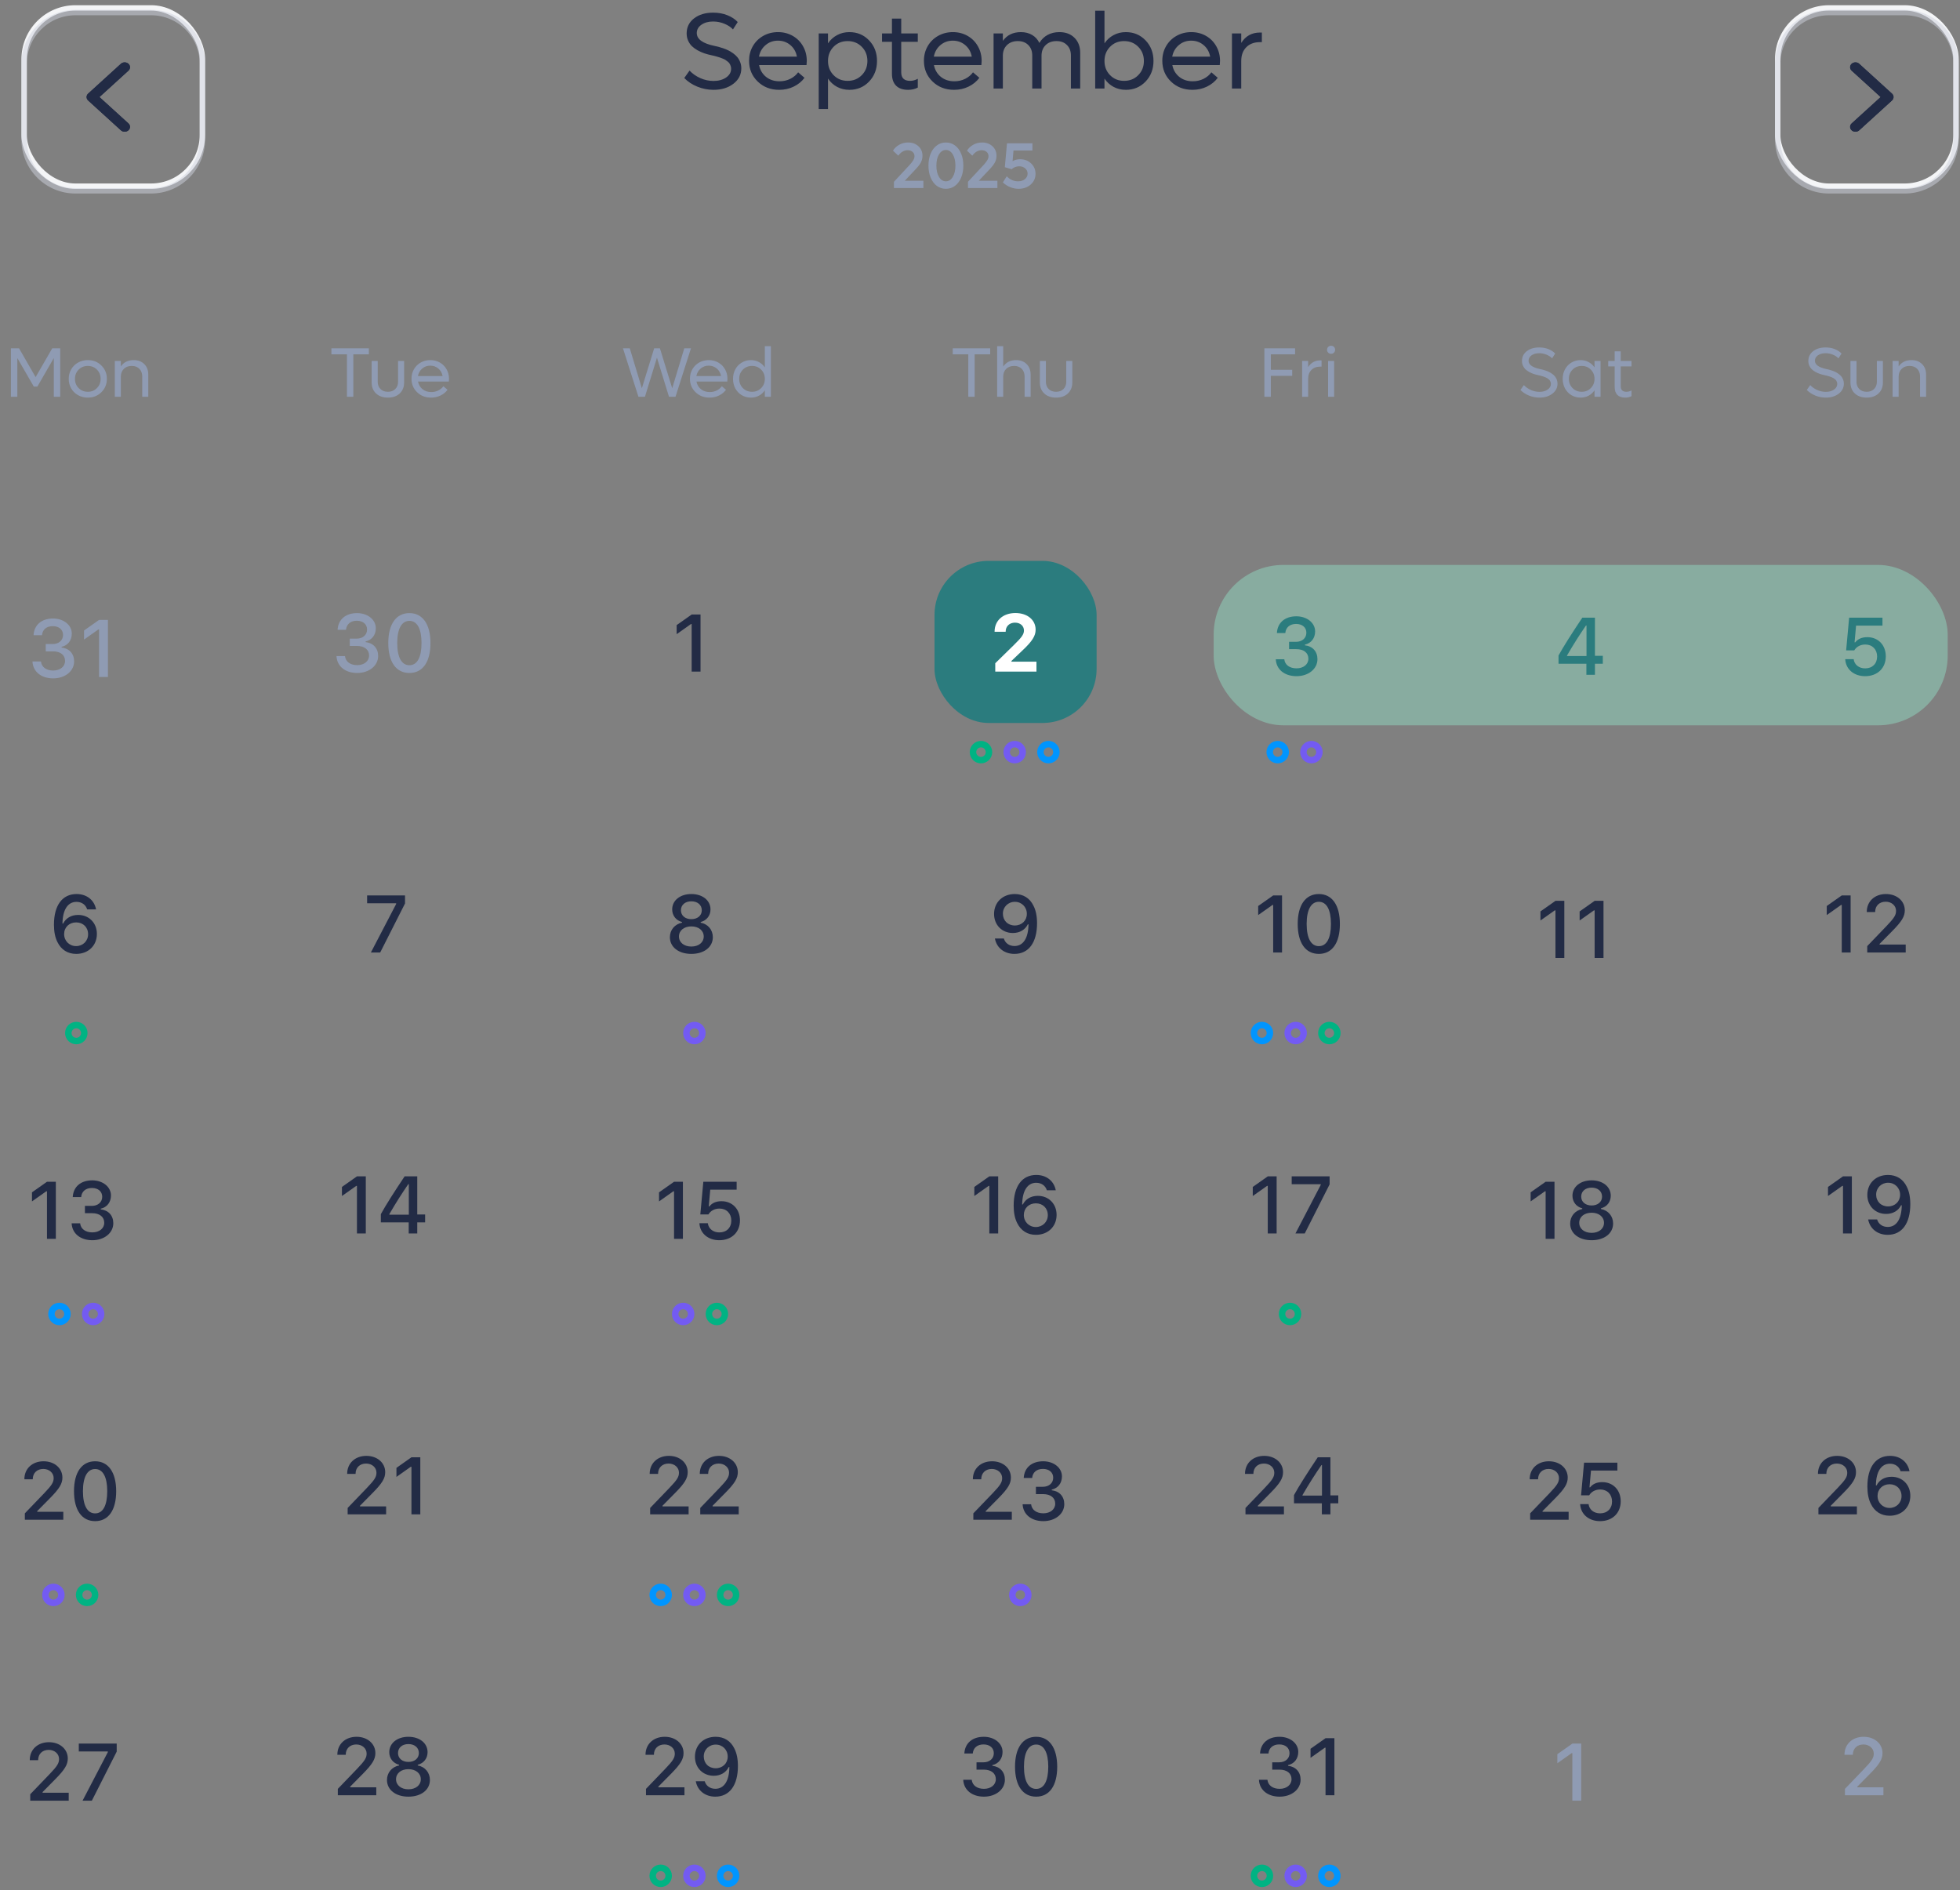 <svg width="281" height="271" viewBox="0 0 281 271" fill="none" xmlns="http://www.w3.org/2000/svg">
<rect x="0" y="0" width="281" height="271" fill="#808080" stroke="none"/>
<rect x="133.979" y="80.423" width="23.238" height="23.238" rx="7.746" fill="#2B7C7E"/>
<path d="M7.492 49.941H8.633V56.889H7.713V51.343L5.358 55.429H4.847L2.487 51.343V56.889H1.562V49.941H2.728L5.107 54.072L7.492 49.941ZM12.591 57.012C12.08 57.012 11.614 56.896 11.195 56.663C10.775 56.427 10.446 56.104 10.206 55.694C9.97 55.281 9.852 54.824 9.852 54.322C9.852 53.821 9.97 53.365 10.206 52.956C10.446 52.542 10.775 52.22 11.195 51.987C11.614 51.751 12.08 51.633 12.591 51.633C13.365 51.633 14.012 51.89 14.533 52.405C15.058 52.919 15.32 53.559 15.32 54.322C15.32 55.086 15.058 55.725 14.533 56.24C14.012 56.755 13.365 57.012 12.591 57.012ZM12.591 56.176C13.116 56.176 13.552 55.999 13.899 55.645C14.25 55.291 14.425 54.85 14.425 54.322C14.425 53.795 14.25 53.354 13.899 53C13.552 52.646 13.116 52.469 12.591 52.469C12.063 52.469 11.624 52.646 11.273 53C10.923 53.354 10.747 53.795 10.747 54.322C10.747 54.85 10.923 55.291 11.273 55.645C11.624 55.999 12.063 56.176 12.591 56.176ZM19.175 51.633C19.801 51.633 20.304 51.823 20.684 52.203C21.068 52.583 21.26 53.088 21.26 53.718V56.889H20.394V53.988C20.394 53.529 20.258 53.162 19.986 52.887C19.714 52.608 19.35 52.469 18.895 52.469C18.419 52.469 18.039 52.61 17.754 52.892C17.469 53.173 17.326 53.545 17.326 54.008V56.889H16.461V51.756H17.326V52.538C17.742 51.934 18.359 51.633 19.175 51.633Z" fill="#8F9BB3"/>
<path d="M6.559 93.394H7.592C8.664 93.394 9.328 93.922 9.328 94.767C9.328 95.573 8.625 96.145 7.626 96.145C6.633 96.145 5.952 95.641 5.873 94.846H4.653C4.727 96.31 5.907 97.269 7.626 97.269C9.334 97.269 10.627 96.225 10.627 94.835C10.627 93.74 9.946 92.974 8.829 92.844V92.747C9.731 92.543 10.293 91.817 10.293 90.852C10.293 89.621 9.124 88.685 7.603 88.685C5.964 88.685 4.897 89.598 4.812 91.079H6.02C6.088 90.274 6.673 89.78 7.564 89.78C8.454 89.78 9.039 90.279 9.039 91.04C9.039 91.811 8.432 92.344 7.552 92.344H6.559V93.394ZM14.201 97.07H15.472V88.884H14.207L12.051 90.404V91.703L14.105 90.251H14.201V97.07Z" fill="#8F9BB3"/>
<path d="M10.924 136.774C12.66 136.774 13.891 135.582 13.891 133.914C13.891 132.332 12.756 131.186 11.202 131.186C10.232 131.186 9.449 131.634 9.051 132.422H8.955C8.983 130.454 9.71 129.313 10.969 129.313C11.712 129.313 12.291 129.722 12.495 130.391H13.772C13.522 129.052 12.427 128.19 10.98 128.19C8.932 128.19 7.735 129.813 7.735 132.587C7.735 133.585 7.9 134.419 8.235 135.078C8.768 136.173 9.71 136.774 10.924 136.774ZM10.912 135.656C9.937 135.656 9.193 134.907 9.193 133.932C9.193 132.961 9.92 132.258 10.918 132.258C11.922 132.258 12.631 132.961 12.631 133.954C12.631 134.919 11.888 135.656 10.912 135.656Z" fill="#222B45"/>
<path d="M6.735 177.63H8.006V169.443H6.741L4.585 170.963V172.263L6.639 170.81H6.735V177.63ZM12.176 173.953H13.209C14.281 173.953 14.945 174.481 14.945 175.326C14.945 176.132 14.241 176.705 13.243 176.705C12.25 176.705 11.569 176.2 11.49 175.406H10.27C10.344 176.869 11.524 177.828 13.243 177.828C14.95 177.828 16.244 176.784 16.244 175.394C16.244 174.299 15.563 173.533 14.445 173.403V173.307C15.348 173.102 15.909 172.376 15.909 171.412C15.909 170.18 14.741 169.244 13.22 169.244C11.58 169.244 10.514 170.158 10.429 171.639H11.637C11.705 170.833 12.29 170.339 13.18 170.339C14.071 170.339 14.655 170.839 14.655 171.599C14.655 172.37 14.048 172.904 13.169 172.904H12.176V173.953Z" fill="#222B45"/>
<path d="M52.882 49.941V50.807H50.655V56.889H49.74V50.807H47.513V49.941H52.882ZM57.297 56.422C56.875 56.815 56.312 57.012 55.611 57.012C54.91 57.012 54.346 56.815 53.919 56.422C53.497 56.025 53.285 55.502 53.285 54.853V51.756H54.151V54.735C54.151 55.168 54.283 55.517 54.549 55.783C54.818 56.045 55.172 56.176 55.611 56.176C56.05 56.176 56.403 56.045 56.668 55.783C56.937 55.517 57.071 55.168 57.071 54.735V51.756H57.937V54.853C57.937 55.502 57.724 56.025 57.297 56.422ZM64.373 54.322C64.373 54.372 64.365 54.499 64.348 54.706H59.928C60.017 55.158 60.231 55.524 60.572 55.802C60.916 56.078 61.336 56.215 61.831 56.215C62.198 56.215 62.536 56.138 62.844 55.984C63.152 55.827 63.393 55.625 63.567 55.38L64.162 55.891C63.903 56.238 63.567 56.512 63.154 56.712C62.744 56.912 62.293 57.012 61.801 57.012C60.998 57.012 60.33 56.753 59.795 56.235C59.261 55.717 58.994 55.073 58.994 54.303C58.994 53.804 59.11 53.352 59.343 52.946C59.579 52.536 59.904 52.215 60.316 51.982C60.73 51.749 61.188 51.633 61.693 51.633C62.195 51.633 62.65 51.749 63.06 51.982C63.47 52.215 63.791 52.538 64.024 52.951C64.257 53.36 64.373 53.818 64.373 54.322ZM61.683 52.429C61.238 52.429 60.852 52.569 60.528 52.847C60.203 53.123 60 53.48 59.918 53.919H63.453C63.372 53.473 63.168 53.114 62.844 52.842C62.519 52.567 62.133 52.429 61.683 52.429Z" fill="#8F9BB3"/>
<path d="M50.146 92.619H51.179C52.251 92.619 52.915 93.147 52.915 93.992C52.915 94.798 52.212 95.371 51.213 95.371C50.22 95.371 49.539 94.866 49.46 94.072H48.24C48.314 95.535 49.494 96.494 51.213 96.494C52.921 96.494 54.214 95.45 54.214 94.06C54.214 92.965 53.533 92.2 52.416 92.069V91.972C53.318 91.768 53.88 91.042 53.88 90.078C53.88 88.847 52.711 87.91 51.19 87.91C49.551 87.91 48.484 88.824 48.399 90.305H49.607C49.675 89.499 50.26 89.005 51.151 89.005C52.041 89.005 52.626 89.505 52.626 90.265C52.626 91.036 52.019 91.57 51.139 91.57H50.146V92.619ZM58.696 96.494C60.602 96.494 61.714 94.923 61.714 92.205C61.714 89.493 60.585 87.91 58.696 87.91C56.796 87.91 55.667 89.488 55.667 92.194C55.667 94.917 56.784 96.494 58.696 96.494ZM58.696 95.382C57.584 95.382 56.949 94.265 56.949 92.194C56.949 90.146 57.596 89.022 58.696 89.022C59.797 89.022 60.432 90.14 60.432 92.194C60.432 94.27 59.808 95.382 58.696 95.382Z" fill="#8F9BB3"/>
<path d="M53.172 136.575H54.505L58.068 129.54V128.389H52.633V129.518H56.797V129.614L53.172 136.575Z" fill="#222B45"/>
<path d="M51.173 176.855H52.444V168.668H51.179L49.023 170.189V171.488L51.077 170.036H51.173V176.855ZM58.594 176.855H59.82V175.272H60.949V174.137H59.82V168.668H58.01C56.552 170.853 55.332 172.753 54.6 174.092V175.272H58.594V176.855ZM55.82 174.086C56.784 172.413 57.726 170.96 58.537 169.786H58.611V174.166H55.82V174.086Z" fill="#222B45"/>
<path d="M98.104 49.941H99.062L96.845 56.889H95.911L94.185 51.289L92.464 56.889H91.53L89.312 49.941H90.291L92.021 55.67L93.787 49.941H94.608L96.373 55.67L98.104 49.941ZM104.294 54.322C104.294 54.372 104.286 54.499 104.269 54.706H99.849C99.938 55.158 100.152 55.524 100.493 55.802C100.837 56.078 101.257 56.215 101.752 56.215C102.119 56.215 102.457 56.138 102.765 55.984C103.073 55.827 103.314 55.625 103.488 55.38L104.083 55.891C103.824 56.238 103.488 56.512 103.075 56.712C102.665 56.912 102.214 57.012 101.723 57.012C100.919 57.012 100.251 56.753 99.716 56.235C99.182 55.717 98.915 55.073 98.915 54.303C98.915 53.804 99.031 53.352 99.264 52.946C99.5 52.536 99.825 52.215 100.238 51.982C100.651 51.749 101.11 51.633 101.614 51.633C102.116 51.633 102.572 51.749 102.981 51.982C103.391 52.215 103.712 52.538 103.945 52.951C104.178 53.36 104.294 53.818 104.294 54.322ZM101.604 52.429C101.159 52.429 100.774 52.569 100.449 52.847C100.124 53.123 99.921 53.48 99.839 53.919H103.375C103.293 53.473 103.089 53.114 102.765 52.842C102.44 52.567 102.054 52.429 101.604 52.429ZM109.654 49.636H110.519V56.889H109.654V55.965C109.434 56.292 109.15 56.55 108.803 56.737C108.459 56.92 108.077 57.012 107.657 57.012C107.175 57.012 106.738 56.896 106.344 56.663C105.951 56.427 105.643 56.104 105.42 55.694C105.2 55.281 105.091 54.824 105.091 54.322C105.091 53.821 105.2 53.365 105.42 52.956C105.643 52.542 105.951 52.22 106.344 51.987C106.738 51.751 107.175 51.633 107.657 51.633C108.077 51.633 108.459 51.726 108.803 51.913C109.15 52.097 109.434 52.352 109.654 52.68V49.636ZM107.82 56.176C108.344 56.176 108.78 55.999 109.127 55.645C109.478 55.291 109.654 54.85 109.654 54.322C109.654 53.795 109.478 53.354 109.127 53C108.78 52.646 108.344 52.469 107.82 52.469C107.292 52.469 106.853 52.646 106.502 53C106.151 53.354 105.976 53.795 105.976 54.322C105.976 54.85 106.151 55.291 106.502 55.645C106.853 55.999 107.292 56.176 107.82 56.176Z" fill="#8F9BB3"/>
<path d="M99.161 96.296H100.432V88.109H99.167L97.011 89.629V90.929L99.065 89.476H99.161V96.296Z" fill="#222B45"/>
<path d="M99.116 136.774C100.937 136.774 102.197 135.798 102.197 134.38C102.197 133.324 101.504 132.496 100.455 132.298V132.201C101.317 131.98 101.862 131.282 101.862 130.397C101.862 129.103 100.721 128.19 99.116 128.19C97.51 128.19 96.37 129.103 96.37 130.397C96.37 131.276 96.926 131.986 97.777 132.201V132.298C96.727 132.513 96.041 133.341 96.041 134.385C96.041 135.798 97.295 136.774 99.116 136.774ZM99.116 135.719C98.066 135.719 97.34 135.129 97.34 134.278C97.34 133.421 98.066 132.831 99.116 132.831C100.165 132.831 100.892 133.421 100.892 134.278C100.892 135.129 100.165 135.719 99.116 135.719ZM99.116 131.793C98.225 131.793 97.624 131.276 97.624 130.522C97.624 129.756 98.219 129.234 99.116 129.234C100.012 129.234 100.614 129.756 100.614 130.522C100.614 131.276 100.007 131.793 99.116 131.793Z" fill="#222B45"/>
<path d="M96.635 177.63H97.906V169.443H96.641L94.485 170.963V172.263L96.539 170.81H96.635V177.63ZM103.126 177.828C104.89 177.828 106.087 176.677 106.087 174.98C106.087 173.369 104.992 172.234 103.438 172.234C102.661 172.234 102.082 172.495 101.707 172.977H101.611L101.827 170.578H105.611V169.443H100.834L100.403 174.129H101.566C101.883 173.602 102.451 173.289 103.154 173.289C104.153 173.289 104.845 173.987 104.845 175.014C104.845 176.035 104.158 176.711 103.137 176.711C102.241 176.711 101.577 176.183 101.48 175.389H100.272C100.346 176.824 101.498 177.828 103.126 177.828Z" fill="#222B45"/>
<path d="M141.962 49.941V50.807H139.735V56.889H138.82V50.807H136.593V49.941H141.962ZM145.674 51.633C146.301 51.633 146.804 51.823 147.184 52.203C147.567 52.583 147.759 53.088 147.759 53.718V56.889H146.894V53.988C146.894 53.529 146.758 53.162 146.486 52.887C146.214 52.608 145.85 52.469 145.394 52.469C144.919 52.469 144.539 52.61 144.253 52.892C143.968 53.173 143.826 53.545 143.826 54.008V56.889H142.96V49.636H143.826V52.567C144.242 51.944 144.858 51.633 145.674 51.633ZM153.094 56.422C152.671 56.815 152.109 57.012 151.408 57.012C150.706 57.012 150.142 56.815 149.716 56.422C149.293 56.025 149.082 55.502 149.082 54.853V51.756H149.947V54.735C149.947 55.168 150.08 55.517 150.346 55.783C150.614 56.045 150.968 56.176 151.408 56.176C151.847 56.176 152.199 56.045 152.465 55.783C152.734 55.517 152.868 55.168 152.868 54.735V51.756H153.733V54.853C153.733 55.502 153.52 56.025 153.094 56.422Z" fill="#8F9BB3"/>
<g clip-path="url(#clip0_193_4350)">
<path d="M129.715 25.919H132.384V26.958H128.163V26.064L130.46 23.595C130.666 23.362 130.824 23.151 130.936 22.964C131.051 22.773 131.109 22.583 131.109 22.392C131.109 22.138 131.017 21.932 130.832 21.775C130.647 21.617 130.411 21.539 130.124 21.539C129.613 21.539 129.166 21.799 128.785 22.319L128.023 21.602C128.243 21.245 128.546 20.961 128.93 20.749C129.315 20.537 129.734 20.431 130.188 20.431C130.793 20.431 131.287 20.61 131.672 20.967C132.059 21.324 132.253 21.778 132.253 22.328C132.253 22.68 132.178 22.996 132.03 23.277C131.882 23.555 131.681 23.831 131.427 24.103L129.715 25.919ZM136.905 26.654C136.527 26.932 136.095 27.072 135.611 27.072C135.127 27.072 134.694 26.932 134.313 26.654C133.935 26.372 133.64 25.979 133.428 25.474C133.216 24.968 133.11 24.394 133.11 23.749C133.11 23.105 133.216 22.53 133.428 22.024C133.64 21.519 133.935 21.127 134.313 20.849C134.694 20.57 135.127 20.431 135.611 20.431C136.095 20.431 136.527 20.57 136.905 20.849C137.286 21.127 137.583 21.519 137.794 22.024C138.006 22.53 138.112 23.105 138.112 23.749C138.112 24.394 138.006 24.968 137.794 25.474C137.583 25.979 137.286 26.372 136.905 26.654ZM134.626 25.374C134.884 25.792 135.212 26 135.611 26C136.011 26 136.337 25.792 136.592 25.374C136.849 24.953 136.977 24.412 136.977 23.749C136.977 23.087 136.849 22.546 136.592 22.129C136.337 21.711 136.011 21.503 135.611 21.503C135.212 21.503 134.884 21.711 134.626 22.129C134.372 22.546 134.245 23.087 134.245 23.749C134.245 24.412 134.372 24.953 134.626 25.374ZM140.327 25.919H142.996V26.958H138.775V26.064L141.071 23.595C141.277 23.362 141.436 23.151 141.548 22.964C141.663 22.773 141.72 22.583 141.72 22.392C141.72 22.138 141.628 21.932 141.444 21.775C141.259 21.617 141.023 21.539 140.736 21.539C140.224 21.539 139.778 21.799 139.397 22.319L138.634 21.602C138.855 21.245 139.158 20.961 139.542 20.749C139.926 20.537 140.345 20.431 140.799 20.431C141.404 20.431 141.899 20.61 142.283 20.967C142.671 21.324 142.864 21.778 142.864 22.328C142.864 22.68 142.79 22.996 142.642 23.277C142.494 23.555 142.292 23.831 142.038 24.103L140.327 25.919ZM146.259 22.832C146.882 22.832 147.404 23.032 147.825 23.431C148.249 23.831 148.46 24.327 148.46 24.92C148.46 25.537 148.23 26.05 147.771 26.459C147.314 26.867 146.733 27.072 146.028 27.072C145.628 27.072 145.233 26.994 144.843 26.84C144.456 26.686 144.1 26.459 143.776 26.159L144.335 25.274C144.544 25.501 144.79 25.68 145.075 25.81C145.362 25.937 145.657 26 145.96 26C146.362 26 146.69 25.894 146.944 25.683C147.199 25.468 147.326 25.204 147.326 24.893C147.326 24.593 147.211 24.344 146.981 24.144C146.754 23.944 146.466 23.844 146.118 23.844C145.913 23.844 145.714 23.882 145.524 23.958C145.333 24.034 145.17 24.135 145.034 24.262L144.058 23.976L144.371 20.545H148.016V21.584H145.301L145.17 23.109C145.475 22.925 145.839 22.832 146.259 22.832Z" fill="#8F9BB3"/>
<path d="M102.3 12.88C101.503 12.88 100.729 12.729 99.978 12.426C99.226 12.119 98.601 11.705 98.102 11.186L98.858 10.119C99.272 10.563 99.786 10.924 100.401 11.201C101.017 11.473 101.65 11.609 102.3 11.609C103.011 11.609 103.609 11.445 104.093 11.118C104.577 10.785 104.819 10.364 104.819 9.854C104.819 9.713 104.796 9.58 104.751 9.454C104.706 9.322 104.653 9.209 104.592 9.113C104.532 9.012 104.441 8.916 104.32 8.826C104.199 8.73 104.093 8.652 104.002 8.591C103.916 8.531 103.788 8.468 103.616 8.402C103.445 8.331 103.314 8.281 103.223 8.251C103.137 8.215 102.996 8.173 102.799 8.122C102.608 8.067 102.482 8.031 102.421 8.016C102.361 8.001 102.237 7.973 102.05 7.933C101.667 7.852 101.309 7.757 100.976 7.646C100.649 7.53 100.323 7.383 100 7.207C99.683 7.025 99.41 6.826 99.183 6.609C98.962 6.387 98.783 6.12 98.646 5.807C98.51 5.495 98.442 5.157 98.442 4.794C98.442 3.906 98.795 3.188 99.501 2.638C100.212 2.088 101.128 1.813 102.247 1.813C102.983 1.813 103.657 1.934 104.267 2.176C104.882 2.419 105.381 2.746 105.765 3.16L105.084 4.219C104.791 3.896 104.385 3.626 103.866 3.409C103.352 3.193 102.807 3.084 102.232 3.084C101.556 3.084 100.996 3.241 100.553 3.553C100.114 3.861 99.895 4.257 99.895 4.741C99.895 5.618 100.747 6.234 102.451 6.587C102.638 6.622 102.817 6.662 102.988 6.708C103.165 6.753 103.387 6.821 103.654 6.912C103.926 7.003 104.174 7.103 104.395 7.214C104.622 7.32 104.854 7.459 105.091 7.63C105.333 7.802 105.538 7.989 105.704 8.19C105.871 8.387 106.007 8.624 106.113 8.901C106.224 9.179 106.279 9.476 106.279 9.794C106.279 10.697 105.898 11.438 105.137 12.018C104.38 12.593 103.435 12.88 102.3 12.88ZM115.667 8.742C115.667 8.818 115.654 9.015 115.629 9.332H108.828C108.964 10.028 109.295 10.591 109.819 11.019C110.349 11.443 110.994 11.655 111.756 11.655C112.321 11.655 112.84 11.536 113.314 11.299C113.788 11.057 114.159 10.747 114.426 10.369L115.341 11.156C114.943 11.69 114.426 12.111 113.791 12.419C113.16 12.726 112.467 12.88 111.71 12.88C110.475 12.88 109.446 12.482 108.624 11.685C107.802 10.888 107.391 9.897 107.391 8.712C107.391 7.946 107.57 7.25 107.928 6.624C108.291 5.994 108.79 5.5 109.426 5.142C110.061 4.784 110.767 4.605 111.544 4.605C112.316 4.605 113.017 4.784 113.647 5.142C114.277 5.5 114.772 5.997 115.13 6.632C115.488 7.262 115.667 7.966 115.667 8.742ZM111.529 5.83C110.843 5.83 110.25 6.044 109.751 6.473C109.252 6.897 108.939 7.446 108.813 8.122H114.252C114.126 7.436 113.813 6.884 113.314 6.466C112.815 6.042 112.22 5.83 111.529 5.83ZM121.771 4.605C122.901 4.605 123.844 5.001 124.6 5.792C125.357 6.584 125.735 7.567 125.735 8.742C125.735 9.918 125.357 10.901 124.6 11.693C123.844 12.484 122.901 12.88 121.771 12.88C121.126 12.88 120.538 12.739 120.009 12.457C119.479 12.169 119.045 11.773 118.708 11.269V15.634H117.376V4.794H118.708V6.216C119.045 5.712 119.479 5.318 120.009 5.036C120.538 4.748 121.126 4.605 121.771 4.605ZM121.522 11.594C122.334 11.594 123.009 11.322 123.549 10.777C124.089 10.233 124.358 9.554 124.358 8.742C124.358 7.931 124.089 7.252 123.549 6.708C123.009 6.163 122.334 5.891 121.522 5.891C120.715 5.891 120.044 6.163 119.509 6.708C118.975 7.252 118.708 7.931 118.708 8.742C118.708 9.554 118.975 10.233 119.509 10.777C120.044 11.322 120.715 11.594 121.522 11.594ZM131.582 5.997H129.207V10.369C129.207 11.186 129.631 11.594 130.478 11.594C130.846 11.594 131.214 11.496 131.582 11.299V12.555C131.184 12.772 130.723 12.88 130.198 12.88C129.437 12.88 128.859 12.681 128.466 12.283C128.073 11.884 127.876 11.317 127.876 10.581V5.997H126.454V4.794H127.876V2.668H129.207V4.794H131.582V5.997ZM140.736 8.742C140.736 8.818 140.723 9.015 140.698 9.332H133.897C134.033 10.028 134.364 10.591 134.888 11.019C135.418 11.443 136.063 11.655 136.825 11.655C137.39 11.655 137.909 11.536 138.383 11.299C138.857 11.057 139.228 10.747 139.495 10.369L140.41 11.156C140.012 11.69 139.495 12.111 138.86 12.419C138.229 12.726 137.536 12.88 136.779 12.88C135.544 12.88 134.515 12.482 133.693 11.685C132.871 10.888 132.46 9.897 132.46 8.712C132.46 7.946 132.639 7.25 132.997 6.624C133.36 5.994 133.859 5.5 134.495 5.142C135.13 4.784 135.836 4.605 136.613 4.605C137.384 4.605 138.085 4.784 138.716 5.142C139.346 5.5 139.84 5.997 140.198 6.632C140.557 7.262 140.736 7.966 140.736 8.742ZM136.598 5.83C135.912 5.83 135.319 6.044 134.82 6.473C134.321 6.897 134.008 7.446 133.882 8.122H139.321C139.195 7.436 138.882 6.884 138.383 6.466C137.884 6.042 137.289 5.83 136.598 5.83ZM151.878 4.605C152.786 4.605 153.51 4.877 154.049 5.422C154.594 5.961 154.866 6.685 154.866 7.593V12.691H153.535V7.963C153.535 7.333 153.346 6.831 152.967 6.458C152.594 6.08 152.095 5.891 151.47 5.891C150.824 5.891 150.305 6.082 149.911 6.466C149.518 6.849 149.321 7.358 149.321 7.994V12.691H147.99V7.963C147.99 7.333 147.801 6.831 147.423 6.458C147.049 6.08 146.55 5.891 145.925 5.891C145.279 5.891 144.76 6.082 144.367 6.466C143.973 6.849 143.777 7.358 143.777 7.994V12.691H142.445V4.794H143.777V5.86C144.377 5.023 145.239 4.605 146.364 4.605C146.979 4.605 147.516 4.741 147.975 5.013C148.434 5.285 148.779 5.666 149.011 6.155C149.309 5.656 149.702 5.273 150.191 5.006C150.685 4.738 151.248 4.605 151.878 4.605ZM161.409 4.605C162.539 4.605 163.482 5.001 164.239 5.792C164.995 6.584 165.373 7.567 165.373 8.742C165.373 9.918 164.995 10.901 164.239 11.693C163.482 12.484 162.539 12.88 161.409 12.88C160.764 12.88 160.176 12.739 159.647 12.457C159.117 12.169 158.684 11.773 158.346 11.269V12.691H157.014V1.533H158.346V6.216C158.684 5.712 159.117 5.318 159.647 5.036C160.176 4.748 160.764 4.605 161.409 4.605ZM161.16 11.594C161.972 11.594 162.648 11.322 163.187 10.777C163.727 10.233 163.997 9.554 163.997 8.742C163.997 7.931 163.727 7.252 163.187 6.708C162.648 6.163 161.972 5.891 161.16 5.891C160.353 5.891 159.682 6.163 159.148 6.708C158.613 7.252 158.346 7.931 158.346 8.742C158.346 9.554 158.613 10.233 159.148 10.777C159.682 11.322 160.353 11.594 161.16 11.594ZM174.912 8.742C174.912 8.818 174.9 9.015 174.874 9.332H168.074C168.21 10.028 168.54 10.591 169.065 11.019C169.594 11.443 170.24 11.655 171.001 11.655C171.566 11.655 172.086 11.536 172.56 11.299C173.034 11.057 173.404 10.747 173.672 10.369L174.587 11.156C174.189 11.69 173.672 12.111 173.036 12.419C172.406 12.726 171.712 12.88 170.956 12.88C169.72 12.88 168.692 12.482 167.87 11.685C167.048 10.888 166.637 9.897 166.637 8.712C166.637 7.946 166.816 7.25 167.174 6.624C167.537 5.994 168.036 5.5 168.671 5.142C169.307 4.784 170.013 4.605 170.79 4.605C171.561 4.605 172.262 4.784 172.892 5.142C173.523 5.5 174.017 5.997 174.375 6.632C174.733 7.262 174.912 7.966 174.912 8.742ZM170.774 5.83C170.089 5.83 169.496 6.044 168.997 6.473C168.497 6.897 168.185 7.446 168.059 8.122H173.498C173.372 7.436 173.059 6.884 172.56 6.466C172.06 6.042 171.465 5.83 170.774 5.83ZM180.646 4.665H180.911V6.042H180.646C179.814 6.042 179.156 6.287 178.672 6.776C178.193 7.26 177.953 7.915 177.953 8.742V12.691H176.622V4.794H177.953V6.155C178.573 5.162 179.471 4.665 180.646 4.665Z" fill="#222B45"/>
</g>
<path d="M142.591 90.56V90.588H144.18V90.554C144.18 89.8 144.724 89.278 145.519 89.278C146.268 89.278 146.801 89.743 146.801 90.401C146.801 90.934 146.512 91.36 145.36 92.483L142.688 95.099V96.296H148.594V94.872H145.008V94.769L146.574 93.277C147.992 91.944 148.475 91.178 148.475 90.287C148.475 88.88 147.283 87.899 145.575 87.899C143.805 87.899 142.591 88.977 142.591 90.56Z" fill="white"/>
<path d="M145.434 136.774C147.482 136.774 148.679 135.146 148.679 132.371C148.679 131.378 148.509 130.539 148.174 129.881C147.646 128.78 146.693 128.19 145.485 128.19C143.749 128.19 142.517 129.376 142.517 131.049C142.517 132.627 143.652 133.778 145.212 133.778C146.183 133.778 146.965 133.324 147.357 132.536H147.38C147.38 132.536 147.402 132.536 147.408 132.536C147.414 132.536 147.453 132.536 147.453 132.536C147.431 134.51 146.699 135.645 145.445 135.645C144.696 135.645 144.117 135.236 143.919 134.567H142.637C142.886 135.906 143.981 136.774 145.434 136.774ZM145.49 132.7C144.486 132.7 143.783 131.997 143.783 131.004C143.783 130.045 144.526 129.308 145.502 129.308C146.472 129.308 147.215 130.051 147.215 131.032C147.215 131.997 146.489 132.7 145.49 132.7Z" fill="#222B45"/>
<path d="M141.836 176.855H143.107V168.668H141.842L139.686 170.189V171.488L141.74 170.036H141.836V176.855ZM148.514 177.054C150.25 177.054 151.481 175.862 151.481 174.194C151.481 172.611 150.347 171.465 148.792 171.465C147.822 171.465 147.039 171.913 146.642 172.702H146.545C146.574 170.733 147.3 169.593 148.559 169.593C149.303 169.593 149.881 170.002 150.086 170.671H151.362C151.113 169.332 150.018 168.47 148.571 168.47C146.523 168.47 145.326 170.092 145.326 172.867C145.326 173.865 145.49 174.699 145.825 175.357C146.358 176.452 147.3 177.054 148.514 177.054ZM148.503 175.936C147.527 175.936 146.784 175.187 146.784 174.211C146.784 173.241 147.51 172.538 148.508 172.538C149.513 172.538 150.222 173.241 150.222 174.234C150.222 175.198 149.479 175.936 148.503 175.936Z" fill="#222B45"/>
<path d="M185.672 50.807H182.196V53.024H185.259V53.89H182.196V56.889H181.272V49.941H185.672V50.807ZM189.296 51.672H189.468V52.567H189.296C188.755 52.567 188.328 52.726 188.013 53.044C187.702 53.359 187.546 53.785 187.546 54.322V56.889H186.68V51.756H187.546V52.641C187.949 51.995 188.532 51.672 189.296 51.672ZM190.84 50.728C190.673 50.728 190.534 50.674 190.422 50.566C190.311 50.454 190.255 50.317 190.255 50.153C190.255 49.986 190.311 49.848 190.422 49.74C190.534 49.632 190.673 49.578 190.84 49.578C191.004 49.578 191.14 49.632 191.248 49.74C191.356 49.848 191.411 49.986 191.411 50.153C191.411 50.317 191.355 50.454 191.243 50.566C191.135 50.674 191.001 50.728 190.84 50.728ZM190.407 56.889V51.756H191.273V56.889H190.407Z" fill="#8F9BB3"/>
<path d="M182.532 136.575H183.803V128.389H182.538L180.382 129.909V131.208L182.436 129.756H182.532V136.575ZM189.079 136.774C190.985 136.774 192.097 135.202 192.097 132.485C192.097 129.773 190.968 128.19 189.079 128.19C187.179 128.19 186.049 129.767 186.049 132.473C186.049 135.197 187.167 136.774 189.079 136.774ZM189.079 135.662C187.967 135.662 187.332 134.544 187.332 132.473C187.332 130.425 187.978 129.302 189.079 129.302C190.18 129.302 190.815 130.42 190.815 132.473C190.815 134.55 190.191 135.662 189.079 135.662Z" fill="#222B45"/>
<path d="M181.756 176.855H183.027V168.668H181.761L179.606 170.189V171.488L181.659 170.036H181.756V176.855ZM185.727 176.855H187.06L190.623 169.82V168.668H185.188V169.797H189.353V169.894L185.727 176.855Z" fill="#222B45"/>
<path d="M220.71 57.012C220.192 57.012 219.689 56.914 219.2 56.717C218.712 56.517 218.305 56.248 217.981 55.911L218.473 55.217C218.741 55.506 219.076 55.74 219.476 55.92C219.876 56.097 220.287 56.186 220.71 56.186C221.172 56.186 221.56 56.079 221.875 55.866C222.19 55.65 222.347 55.376 222.347 55.045C222.347 54.953 222.332 54.867 222.303 54.785C222.273 54.699 222.239 54.626 222.2 54.563C222.16 54.498 222.101 54.435 222.023 54.377C221.944 54.314 221.875 54.263 221.816 54.224C221.76 54.185 221.677 54.144 221.565 54.101C221.454 54.055 221.369 54.023 221.31 54.003C221.254 53.98 221.162 53.952 221.034 53.919C220.91 53.883 220.828 53.86 220.788 53.85C220.749 53.84 220.669 53.822 220.548 53.796C220.298 53.744 220.066 53.681 219.849 53.609C219.636 53.534 219.425 53.439 219.215 53.324C219.009 53.206 218.832 53.077 218.684 52.936C218.54 52.792 218.423 52.618 218.335 52.415C218.246 52.211 218.202 51.992 218.202 51.756C218.202 51.179 218.432 50.712 218.891 50.354C219.353 49.997 219.948 49.819 220.675 49.819C221.154 49.819 221.592 49.897 221.988 50.054C222.388 50.212 222.713 50.425 222.962 50.694L222.519 51.382C222.329 51.172 222.065 50.997 221.728 50.856C221.393 50.715 221.039 50.645 220.666 50.645C220.226 50.645 219.862 50.746 219.574 50.949C219.289 51.149 219.146 51.407 219.146 51.721C219.146 52.292 219.7 52.692 220.808 52.921C220.929 52.944 221.046 52.97 221.157 53C221.272 53.029 221.416 53.074 221.59 53.133C221.767 53.191 221.928 53.257 222.072 53.329C222.219 53.398 222.37 53.488 222.524 53.6C222.682 53.711 222.814 53.832 222.922 53.963C223.031 54.091 223.119 54.245 223.188 54.426C223.26 54.606 223.296 54.799 223.296 55.006C223.296 55.593 223.049 56.075 222.554 56.451C222.062 56.825 221.447 57.012 220.71 57.012ZM228.602 51.756H229.467V56.889H228.602V55.965C228.382 56.292 228.098 56.55 227.751 56.737C227.407 56.92 227.025 57.012 226.605 57.012C226.123 57.012 225.686 56.896 225.292 56.663C224.899 56.427 224.591 56.104 224.368 55.694C224.148 55.281 224.039 54.824 224.039 54.322C224.039 53.821 224.148 53.365 224.368 52.956C224.591 52.542 224.899 52.22 225.292 51.987C225.686 51.751 226.123 51.633 226.605 51.633C227.025 51.633 227.407 51.726 227.751 51.913C228.098 52.097 228.382 52.352 228.602 52.68V51.756ZM226.768 56.176C227.292 56.176 227.728 55.999 228.075 55.645C228.426 55.291 228.602 54.85 228.602 54.322C228.602 53.795 228.426 53.354 228.075 53C227.728 52.646 227.292 52.469 226.768 52.469C226.24 52.469 225.801 52.646 225.45 53C225.099 53.354 224.924 53.795 224.924 54.322C224.924 54.85 225.099 55.291 225.45 55.645C225.801 55.999 226.24 56.176 226.768 56.176ZM233.902 52.538H232.358V55.38C232.358 55.911 232.633 56.176 233.184 56.176C233.423 56.176 233.663 56.112 233.902 55.984V56.8C233.643 56.941 233.343 57.012 233.002 57.012C232.507 57.012 232.132 56.883 231.876 56.623C231.621 56.365 231.493 55.996 231.493 55.517V52.538H230.568V51.756H231.493V50.374H232.358V51.756H233.902V52.538Z" fill="#8F9BB3"/>
<path d="M223.002 137.35H224.272V129.163H223.007L220.851 130.684V131.983L222.905 130.531H223.002V137.35ZM228.618 137.35H229.889V129.163H228.624L226.468 130.684V131.983L228.522 130.531H228.618V137.35Z" fill="#222B45"/>
<path d="M221.593 177.63H222.864V169.443H221.599L219.443 170.963V172.263L221.497 170.81H221.593V177.63ZM228.186 177.828C230.007 177.828 231.266 176.852 231.266 175.434C231.266 174.379 230.574 173.55 229.524 173.352V173.255C230.387 173.034 230.931 172.336 230.931 171.451C230.931 170.158 229.791 169.244 228.186 169.244C226.58 169.244 225.44 170.158 225.44 171.451C225.44 172.331 225.996 173.04 226.847 173.255V173.352C225.797 173.567 225.111 174.396 225.111 175.44C225.111 176.852 226.364 177.828 228.186 177.828ZM228.186 176.773C227.136 176.773 226.41 176.183 226.41 175.332C226.41 174.475 227.136 173.885 228.186 173.885C229.235 173.885 229.961 174.475 229.961 175.332C229.961 176.183 229.235 176.773 228.186 176.773ZM228.186 172.847C227.295 172.847 226.693 172.331 226.693 171.576C226.693 170.81 227.289 170.288 228.186 170.288C229.082 170.288 229.683 170.81 229.683 171.576C229.683 172.331 229.076 172.847 228.186 172.847Z" fill="#222B45"/>
<path d="M261.764 57.012C261.246 57.012 260.743 56.914 260.255 56.717C259.766 56.517 259.36 56.248 259.035 55.911L259.527 55.217C259.796 55.506 260.13 55.74 260.53 55.92C260.93 56.097 261.341 56.186 261.764 56.186C262.226 56.186 262.615 56.079 262.93 55.866C263.244 55.65 263.402 55.376 263.402 55.045C263.402 54.953 263.387 54.867 263.357 54.785C263.328 54.699 263.293 54.626 263.254 54.563C263.215 54.498 263.156 54.435 263.077 54.377C262.998 54.314 262.93 54.263 262.871 54.224C262.815 54.185 262.731 54.144 262.62 54.101C262.508 54.055 262.423 54.023 262.364 54.003C262.308 53.98 262.217 53.952 262.089 53.919C261.964 53.883 261.882 53.86 261.843 53.85C261.804 53.84 261.723 53.822 261.602 53.796C261.353 53.744 261.12 53.681 260.904 53.609C260.691 53.534 260.479 53.439 260.27 53.324C260.063 53.206 259.886 53.077 259.738 52.936C259.594 52.792 259.478 52.618 259.389 52.415C259.301 52.211 259.257 51.992 259.257 51.756C259.257 51.179 259.486 50.712 259.945 50.354C260.407 49.997 261.002 49.819 261.73 49.819C262.208 49.819 262.646 49.897 263.043 50.054C263.443 50.212 263.767 50.425 264.016 50.694L263.574 51.382C263.384 51.172 263.12 50.997 262.782 50.856C262.448 50.715 262.094 50.645 261.72 50.645C261.281 50.645 260.917 50.746 260.628 50.949C260.343 51.149 260.201 51.407 260.201 51.721C260.201 52.292 260.755 52.692 261.863 52.921C261.984 52.944 262.1 52.97 262.212 53C262.326 53.029 262.471 53.074 262.644 53.133C262.821 53.191 262.982 53.257 263.126 53.329C263.274 53.398 263.425 53.488 263.579 53.6C263.736 53.711 263.869 53.832 263.977 53.963C264.085 54.091 264.174 54.245 264.242 54.426C264.315 54.606 264.351 54.799 264.351 55.006C264.351 55.593 264.103 56.075 263.608 56.451C263.116 56.825 262.502 57.012 261.764 57.012ZM269.307 56.422C268.884 56.815 268.322 57.012 267.62 57.012C266.919 57.012 266.355 56.815 265.929 56.422C265.506 56.025 265.295 55.502 265.295 54.853V51.756H266.16V54.735C266.16 55.168 266.293 55.517 266.558 55.783C266.827 56.045 267.181 56.176 267.62 56.176C268.06 56.176 268.412 56.045 268.677 55.783C268.946 55.517 269.081 55.168 269.081 54.735V51.756H269.946V54.853C269.946 55.502 269.733 56.025 269.307 56.422ZM274.052 51.633C274.678 51.633 275.181 51.823 275.561 52.203C275.945 52.583 276.137 53.088 276.137 53.718V56.889H275.271V53.988C275.271 53.529 275.135 53.162 274.863 52.887C274.591 52.608 274.227 52.469 273.771 52.469C273.296 52.469 272.916 52.61 272.631 52.892C272.346 53.173 272.203 53.545 272.203 54.008V56.889H271.338V51.756H272.203V52.538C272.619 51.934 273.236 51.633 274.052 51.633Z" fill="#8F9BB3"/>
<rect x="174" y="81" width="105.238" height="23" rx="10" fill="#91D8C1" fill-opacity="0.5"/>
<path d="M184.812 93.078H185.845C186.917 93.078 187.581 93.605 187.581 94.451C187.581 95.256 186.877 95.829 185.879 95.829C184.886 95.829 184.205 95.324 184.126 94.53H182.906C182.98 95.994 184.16 96.953 185.879 96.953C187.586 96.953 188.88 95.909 188.88 94.519C188.88 93.424 188.199 92.658 187.081 92.527V92.431C187.984 92.227 188.545 91.5 188.545 90.536C188.545 89.305 187.377 88.369 185.856 88.369C184.216 88.369 183.15 89.282 183.065 90.763H184.273C184.341 89.957 184.926 89.464 185.816 89.464C186.707 89.464 187.291 89.963 187.291 90.723C187.291 91.495 186.684 92.028 185.805 92.028H184.812V93.078Z" fill="#2B7C7E"/>
<path d="M227.436 96.754H228.662V95.171H229.791V94.036H228.662V88.567H226.852C225.394 90.751 224.174 92.652 223.442 93.991V95.171H227.436V96.754ZM224.662 93.985C225.626 92.312 226.568 90.859 227.379 89.685H227.453V94.065H224.662V93.985Z" fill="#2B7C7E"/>
<path d="M267.399 96.953C269.164 96.953 270.361 95.801 270.361 94.104C270.361 92.493 269.266 91.359 267.711 91.359C266.934 91.359 266.355 91.62 265.981 92.102H265.884L266.1 89.702H269.884V88.567H265.107L264.676 93.253H265.839C266.157 92.726 266.724 92.414 267.428 92.414C268.426 92.414 269.118 93.112 269.118 94.138C269.118 95.16 268.432 95.835 267.411 95.835C266.514 95.835 265.85 95.307 265.754 94.513H264.546C264.619 95.948 265.771 96.953 267.399 96.953Z" fill="#2B7C7E"/>
<path d="M264.048 136.575H265.318V128.389H264.053L261.897 129.909V131.208L263.951 129.756H264.048V136.575ZM267.633 130.754V130.771H268.836V130.754C268.836 129.881 269.443 129.291 270.345 129.291C271.19 129.291 271.831 129.852 271.831 130.601C271.831 131.203 271.565 131.634 270.47 132.774L267.701 135.656V136.575H273.216V135.435H269.471V135.339L271.292 133.495C272.665 132.105 273.085 131.395 273.085 130.527C273.085 129.177 271.939 128.19 270.385 128.19C268.773 128.19 267.633 129.245 267.633 130.754Z" fill="#222B45"/>
<path d="M264.225 176.855H265.496V168.668H264.231L262.075 170.189V171.488L264.128 170.036H264.225V176.855ZM270.63 177.054C272.678 177.054 273.875 175.425 273.875 172.651C273.875 171.658 273.705 170.818 273.37 170.16C272.843 169.06 271.89 168.47 270.681 168.47C268.945 168.47 267.714 169.655 267.714 171.329C267.714 172.906 268.849 174.058 270.409 174.058C271.379 174.058 272.162 173.604 272.553 172.816H272.576C272.576 172.816 272.599 172.816 272.605 172.816C272.61 172.816 272.65 172.816 272.65 172.816C272.627 174.79 271.895 175.925 270.642 175.925C269.893 175.925 269.314 175.516 269.115 174.847H267.833C268.083 176.186 269.178 177.054 270.63 177.054ZM270.687 172.98C269.683 172.98 268.979 172.277 268.979 171.284C268.979 170.325 269.722 169.587 270.698 169.587C271.668 169.587 272.412 170.331 272.412 171.312C272.412 172.277 271.685 172.98 270.687 172.98Z" fill="#222B45"/>
<path d="M3.494 212.088V212.105H4.697V212.088C4.697 211.215 5.304 210.625 6.206 210.625C7.052 210.625 7.693 211.186 7.693 211.935C7.693 212.537 7.426 212.968 6.331 214.108L3.562 216.99V217.909H9.077V216.769H5.333V216.672L7.154 214.829C8.527 213.439 8.947 212.729 8.947 211.861C8.947 210.511 7.801 209.524 6.246 209.524C4.635 209.524 3.494 210.579 3.494 212.088ZM13.638 218.108C15.545 218.108 16.657 216.536 16.657 213.819C16.657 211.107 15.528 209.524 13.638 209.524C11.738 209.524 10.609 211.101 10.609 213.807C10.609 216.531 11.726 218.108 13.638 218.108ZM13.638 216.996C12.527 216.996 11.891 215.878 11.891 213.807C11.891 211.759 12.538 210.636 13.638 210.636C14.739 210.636 15.374 211.754 15.374 213.807C15.374 215.884 14.75 216.996 13.638 216.996Z" fill="#222B45"/>
<path d="M49.773 211.314V211.331H50.976V211.314C50.976 210.44 51.583 209.85 52.485 209.85C53.331 209.85 53.972 210.412 53.972 211.161C53.972 211.762 53.705 212.193 52.61 213.334L49.842 216.216V217.135H55.356V215.994H51.612V215.898L53.433 214.054C54.806 212.664 55.226 211.955 55.226 211.087C55.226 209.737 54.08 208.749 52.525 208.749C50.914 208.749 49.773 209.805 49.773 211.314ZM58.987 217.135H60.258V208.948H58.993L56.837 210.469V211.768L58.891 210.315H58.987V217.135Z" fill="#222B45"/>
<path d="M93.143 211.314V211.331H94.346V211.314C94.346 210.44 94.953 209.85 95.855 209.85C96.7 209.85 97.341 210.412 97.341 211.161C97.341 211.762 97.075 212.193 95.98 213.334L93.211 216.216V217.135H98.726V215.994H94.981V215.898L96.802 214.054C98.175 212.664 98.595 211.955 98.595 211.087C98.595 209.737 97.449 208.749 95.895 208.749C94.284 208.749 93.143 209.805 93.143 211.314ZM100.326 211.314V211.331H101.528V211.314C101.528 210.44 102.135 209.85 103.038 209.85C103.883 209.85 104.524 210.412 104.524 211.161C104.524 211.762 104.257 212.193 103.162 213.334L100.394 216.216V217.135H105.908V215.994H102.164V215.898L103.985 214.054C105.358 212.664 105.778 211.955 105.778 211.087C105.778 209.737 104.632 208.749 103.077 208.749C101.466 208.749 100.326 209.805 100.326 211.314Z" fill="#222B45"/>
<path d="M139.478 212.088V212.105H140.681V212.088C140.681 211.215 141.288 210.625 142.19 210.625C143.035 210.625 143.676 211.186 143.676 211.935C143.676 212.537 143.41 212.968 142.315 214.108L139.546 216.99V217.909H145.06V216.769H141.316V216.672L143.137 214.829C144.51 213.439 144.93 212.729 144.93 211.861C144.93 210.511 143.784 209.524 142.229 209.524C140.618 209.524 139.478 210.579 139.478 212.088ZM148.516 214.233H149.548C150.62 214.233 151.284 214.761 151.284 215.606C151.284 216.412 150.581 216.985 149.582 216.985C148.589 216.985 147.909 216.48 147.829 215.685H146.609C146.683 217.149 147.863 218.108 149.582 218.108C151.29 218.108 152.583 217.064 152.583 215.674C152.583 214.579 151.903 213.813 150.785 213.683V213.586C151.687 213.382 152.249 212.656 152.249 211.691C152.249 210.46 151.08 209.524 149.56 209.524C147.92 209.524 146.853 210.437 146.768 211.918H147.977C148.045 211.113 148.629 210.619 149.52 210.619C150.411 210.619 150.995 211.118 150.995 211.878C150.995 212.65 150.388 213.183 149.508 213.183H148.516V214.233Z" fill="#222B45"/>
<path d="M178.494 211.314V211.331H179.696V211.314C179.696 210.44 180.303 209.85 181.205 209.85C182.051 209.85 182.692 210.412 182.692 211.161C182.692 211.762 182.425 212.193 181.33 213.334L178.562 216.216V217.135H184.076V215.994H180.332V215.898L182.153 214.054C183.526 212.664 183.946 211.955 183.946 211.087C183.946 209.737 182.8 208.749 181.245 208.749C179.634 208.749 178.494 209.805 178.494 211.314ZM189.511 217.135H190.737V215.552H191.866V214.417H190.737V208.948H188.927C187.469 211.132 186.249 213.033 185.517 214.372V215.552H189.511V217.135ZM186.737 214.366C187.701 212.692 188.643 211.24 189.455 210.066H189.528V214.446H186.737V214.366Z" fill="#222B45"/>
<path d="M219.308 212.088V212.105H220.511V212.088C220.511 211.215 221.118 210.625 222.02 210.625C222.865 210.625 223.506 211.186 223.506 211.935C223.506 212.537 223.24 212.968 222.145 214.108L219.376 216.99V217.909H224.891V216.769H221.146V216.672L222.968 214.829C224.34 213.439 224.76 212.729 224.76 211.861C224.76 210.511 223.614 209.524 222.06 209.524C220.449 209.524 219.308 210.579 219.308 212.088ZM229.395 218.108C231.16 218.108 232.357 216.956 232.357 215.26C232.357 213.649 231.262 212.514 229.708 212.514C228.93 212.514 228.352 212.775 227.977 213.257H227.881L228.096 210.857H231.88V209.723H227.103L226.672 214.409H227.835C228.153 213.881 228.72 213.569 229.424 213.569C230.422 213.569 231.115 214.267 231.115 215.294C231.115 216.315 230.428 216.99 229.407 216.99C228.51 216.99 227.847 216.463 227.75 215.668H226.542C226.616 217.104 227.767 218.108 229.395 218.108Z" fill="#222B45"/>
<path d="M260.636 211.314V211.331H261.839V211.314C261.839 210.44 262.446 209.85 263.348 209.85C264.193 209.85 264.835 210.412 264.835 211.161C264.835 211.762 264.568 212.193 263.473 213.334L260.704 216.216V217.135H266.219V215.994H262.474V215.898L264.296 214.054C265.669 212.664 266.088 211.955 266.088 211.087C266.088 209.737 264.942 208.749 263.388 208.749C261.777 208.749 260.636 209.805 260.636 211.314ZM270.911 217.333C272.647 217.333 273.878 216.142 273.878 214.474C273.878 212.891 272.743 211.745 271.189 211.745C270.219 211.745 269.436 212.193 269.039 212.982H268.942C268.97 211.013 269.697 209.873 270.956 209.873C271.699 209.873 272.278 210.281 272.482 210.951H273.759C273.509 209.612 272.414 208.749 270.967 208.749C268.919 208.749 267.722 210.372 267.722 213.146C267.722 214.145 267.887 214.979 268.222 215.637C268.755 216.732 269.697 217.333 270.911 217.333ZM270.899 216.216C269.924 216.216 269.18 215.467 269.18 214.491C269.18 213.521 269.907 212.817 270.905 212.817C271.909 212.817 272.618 213.521 272.618 214.514C272.618 215.478 271.875 216.216 270.899 216.216Z" fill="#222B45"/>
<path d="M4.267 252.368V252.385H5.47V252.368C5.47 251.494 6.077 250.904 6.979 250.904C7.825 250.904 8.466 251.466 8.466 252.215C8.466 252.816 8.199 253.247 7.104 254.388L4.335 257.27V258.189H9.85V257.049H6.105V256.952L7.927 255.108C9.3 253.718 9.719 253.009 9.719 252.141C9.719 250.791 8.573 249.804 7.019 249.804C5.408 249.804 4.267 250.859 4.267 252.368ZM11.836 258.189H13.169L16.732 251.154V250.002H11.297V251.131H15.461V251.228L11.836 258.189Z" fill="#222B45"/>
<path d="M48.365 251.594V251.611H49.568V251.594C49.568 250.72 50.175 250.13 51.077 250.13C51.922 250.13 52.563 250.691 52.563 251.44C52.563 252.042 52.297 252.473 51.202 253.613L48.433 256.495V257.414H53.947V256.274H50.203V256.178L52.024 254.334C53.397 252.944 53.817 252.235 53.817 251.367C53.817 250.016 52.671 249.029 51.117 249.029C49.505 249.029 48.365 250.084 48.365 251.594ZM58.554 257.613C60.376 257.613 61.635 256.637 61.635 255.219C61.635 254.164 60.943 253.335 59.893 253.137V253.04C60.756 252.819 61.3 252.121 61.3 251.236C61.3 249.943 60.16 249.029 58.554 249.029C56.949 249.029 55.808 249.943 55.808 251.236C55.808 252.115 56.364 252.825 57.215 253.04V253.137C56.166 253.352 55.479 254.181 55.479 255.224C55.479 256.637 56.733 257.613 58.554 257.613ZM58.554 256.558C57.505 256.558 56.779 255.968 56.779 255.117C56.779 254.26 57.505 253.67 58.554 253.67C59.604 253.67 60.33 254.26 60.33 255.117C60.33 255.968 59.604 256.558 58.554 256.558ZM58.554 252.632C57.664 252.632 57.062 252.115 57.062 251.361C57.062 250.595 57.658 250.073 58.554 250.073C59.451 250.073 60.052 250.595 60.052 251.361C60.052 252.115 59.445 252.632 58.554 252.632Z" fill="#222B45"/>
<path d="M92.546 251.594V251.611H93.749V251.594C93.749 250.72 94.356 250.13 95.258 250.13C96.103 250.13 96.744 250.691 96.744 251.44C96.744 252.042 96.478 252.473 95.383 253.613L92.614 256.495V257.414H98.129V256.274H94.384V256.178L96.206 254.334C97.578 252.944 97.998 252.235 97.998 251.367C97.998 250.016 96.852 249.029 95.298 249.029C93.686 249.029 92.546 250.084 92.546 251.594ZM102.548 257.613C104.596 257.613 105.794 255.985 105.794 253.21C105.794 252.218 105.623 251.378 105.289 250.72C104.761 249.619 103.808 249.029 102.599 249.029C100.863 249.029 99.632 250.215 99.632 251.889C99.632 253.466 100.767 254.617 102.327 254.617C103.297 254.617 104.08 254.164 104.472 253.375H104.494C104.494 253.375 104.517 253.375 104.523 253.375C104.528 253.375 104.568 253.375 104.568 253.375C104.545 255.349 103.813 256.484 102.56 256.484C101.811 256.484 101.232 256.076 101.034 255.406H99.751C100.001 256.745 101.096 257.613 102.548 257.613ZM102.605 253.539C101.601 253.539 100.897 252.836 100.897 251.843C100.897 250.884 101.641 250.147 102.616 250.147C103.587 250.147 104.33 250.89 104.33 251.872C104.33 252.836 103.604 253.539 102.605 253.539Z" fill="#222B45"/>
<path d="M140.001 253.738H141.034C142.106 253.738 142.77 254.266 142.77 255.111C142.77 255.917 142.066 256.49 141.068 256.49C140.075 256.49 139.394 255.985 139.315 255.19H138.095C138.169 256.654 139.349 257.613 141.068 257.613C142.775 257.613 144.069 256.569 144.069 255.179C144.069 254.084 143.388 253.318 142.27 253.188V253.091C143.173 252.887 143.734 252.161 143.734 251.196C143.734 249.965 142.565 249.029 141.045 249.029C139.405 249.029 138.339 249.943 138.254 251.423H139.462C139.53 250.618 140.115 250.124 141.005 250.124C141.896 250.124 142.48 250.623 142.48 251.384C142.48 252.155 141.873 252.688 140.994 252.688H140.001V253.738ZM148.551 257.613C150.457 257.613 151.569 256.041 151.569 253.324C151.569 250.612 150.44 249.029 148.551 249.029C146.65 249.029 145.521 250.606 145.521 253.313C145.521 256.036 146.639 257.613 148.551 257.613ZM148.551 256.501C147.439 256.501 146.804 255.383 146.804 253.313C146.804 251.264 147.45 250.141 148.551 250.141C149.652 250.141 150.287 251.259 150.287 253.313C150.287 255.389 149.663 256.501 148.551 256.501Z" fill="#222B45"/>
<path d="M182.396 253.738H183.428C184.501 253.738 185.164 254.266 185.164 255.111C185.164 255.917 184.461 256.49 183.462 256.49C182.47 256.49 181.789 255.985 181.709 255.19H180.49C180.563 256.654 181.743 257.613 183.462 257.613C185.17 257.613 186.464 256.569 186.464 255.179C186.464 254.084 185.783 253.318 184.665 253.188V253.091C185.567 252.887 186.129 252.161 186.129 251.196C186.129 249.965 184.96 249.029 183.44 249.029C181.8 249.029 180.734 249.943 180.648 251.423H181.857C181.925 250.618 182.509 250.124 183.4 250.124C184.291 250.124 184.875 250.623 184.875 251.384C184.875 252.155 184.268 252.688 183.389 252.688H182.396V253.738ZM190.038 257.414H191.309V249.228H190.044L187.888 250.748V252.047L189.941 250.595H190.038V257.414Z" fill="#222B45"/>
<path d="M225.423 258.189H226.693V250.002H225.428L223.272 251.523V252.822L225.326 251.37H225.423V258.189Z" fill="#8F9BB3"/>
<path d="M264.437 251.594V251.611H265.64V251.594C265.64 250.72 266.247 250.13 267.149 250.13C267.995 250.13 268.636 250.691 268.636 251.44C268.636 252.042 268.369 252.473 267.274 253.613L264.505 256.495V257.414H270.02V256.274H266.276V256.178L268.097 254.334C269.47 252.944 269.89 252.235 269.89 251.367C269.89 250.016 268.743 249.029 267.189 249.029C265.578 249.029 264.437 250.084 264.437 251.594Z" fill="#8F9BB3"/>
<circle cx="99.555" cy="268.962" r="1.146" stroke="#735BF2" stroke-width="0.93"/>
<circle cx="104.389" cy="268.962" r="1.146" stroke="#0095FF" stroke-width="0.93"/>
<circle cx="94.722" cy="268.962" r="1.146" stroke="#00B383" stroke-width="0.93"/>
<rect x="254.865" y="1.134" width="25.562" height="25.562" rx="7.359" stroke="#F4F5F7" stroke-width="0.775"/>
<rect x="29.019" y="26.696" width="25.562" height="25.562" rx="7.359" transform="rotate(180 29.019 26.696)" stroke="#F4F5F7" stroke-width="0.775"/>
<g clip-path="url(#clip1_193_4350)">
<path d="M271.472 13.915C271.472 14.093 271.397 14.271 271.248 14.407L266.551 18.683C266.252 18.955 265.768 18.955 265.469 18.683C265.171 18.411 265.171 17.97 265.469 17.698L269.625 13.915L265.469 10.131C265.171 9.859 265.171 9.418 265.469 9.146C265.768 8.874 266.253 8.874 266.551 9.146L271.248 13.422C271.397 13.558 271.472 13.736 271.472 13.915V13.915Z" fill="#222B45"/>
</g>
<g clip-path="url(#clip2_193_4350)">
<path d="M12.413 13.915C12.413 13.736 12.487 13.558 12.637 13.422L17.333 9.146C17.632 8.874 18.116 8.874 18.415 9.146C18.714 9.418 18.714 9.859 18.415 10.131L14.259 13.915L18.415 17.698C18.714 17.97 18.714 18.411 18.415 18.683C18.116 18.955 17.632 18.955 17.333 18.683L12.636 14.407C12.487 14.271 12.413 14.093 12.413 13.915V13.915Z" fill="#222B45"/>
</g>
<circle cx="185.754" cy="268.962" r="1.146" stroke="#735BF2" stroke-width="0.93"/>
<circle cx="146.28" cy="228.683" r="1.146" stroke="#735BF2" stroke-width="0.93"/>
<circle cx="190.587" cy="268.962" r="1.146" stroke="#0095FF" stroke-width="0.93"/>
<circle cx="180.92" cy="268.962" r="1.146" stroke="#00B383" stroke-width="0.93"/>
<circle cx="99.555" cy="228.683" r="1.146" stroke="#735BF2" stroke-width="0.93"/>
<circle cx="94.722" cy="228.683" r="1.146" stroke="#0095FF" stroke-width="0.93"/>
<circle cx="104.389" cy="228.683" r="1.146" stroke="#00B383" stroke-width="0.93"/>
<circle cx="7.656" cy="228.683" r="1.146" stroke="#735BF2" stroke-width="0.93"/>
<circle cx="12.489" cy="228.683" r="1.146" stroke="#00B383" stroke-width="0.93"/>
<circle cx="97.944" cy="188.403" r="1.146" stroke="#735BF2" stroke-width="0.93"/>
<circle cx="102.778" cy="188.403" r="1.146" stroke="#00B383" stroke-width="0.93"/>
<circle cx="13.357" cy="188.403" r="1.146" stroke="#735BF2" stroke-width="0.93"/>
<circle cx="8.523" cy="188.403" r="1.146" stroke="#0095FF" stroke-width="0.93"/>
<circle cx="99.555" cy="148.123" r="1.146" stroke="#735BF2" stroke-width="0.93"/>
<circle cx="184.948" cy="188.403" r="1.146" stroke="#00B383" stroke-width="0.93"/>
<circle cx="185.754" cy="148.123" r="1.146" stroke="#735BF2" stroke-width="0.93"/>
<circle cx="180.92" cy="148.123" r="1.146" stroke="#0095FF" stroke-width="0.93"/>
<circle cx="190.587" cy="148.123" r="1.146" stroke="#00B383" stroke-width="0.93"/>
<circle cx="188.016" cy="107.844" r="1.146" stroke="#735BF2" stroke-width="0.93"/>
<circle cx="183.182" cy="107.844" r="1.146" stroke="#0095FF" stroke-width="0.93"/>
<circle cx="145.474" cy="107.844" r="1.146" stroke="#735BF2" stroke-width="0.93"/>
<circle cx="150.308" cy="107.844" r="1.146" stroke="#0095FF" stroke-width="0.93"/>
<circle cx="140.64" cy="107.844" r="1.146" stroke="#00B383" stroke-width="0.93"/>
<circle cx="10.94" cy="148.123" r="1.146" stroke="#00B383" stroke-width="0.93"/>
<path opacity="0.5" d="M262.223 1.8H273.068C277.132 1.8 280.427 5.094 280.427 9.159V20.003C280.426 24.067 277.132 27.362 273.068 27.362H262.223C258.159 27.362 254.865 24.067 254.865 20.003V9.159C254.865 5.094 258.159 1.8 262.223 1.8Z" stroke="#CED3DE" stroke-width="0.775"/>
<path opacity="0.5" d="M21.661 27.361L10.816 27.361C6.752 27.361 3.458 24.067 3.458 20.003L3.458 9.158C3.458 5.094 6.752 1.8 10.816 1.8L21.661 1.8C25.725 1.8 29.019 5.094 29.019 9.158L29.019 20.003C29.019 24.067 25.725 27.361 21.661 27.361Z" stroke="#CED3DE" stroke-width="0.775"/>
<g clip-path="url(#clip3_193_4350)">
<path d="M271.472 13.915C271.472 14.093 271.397 14.271 271.248 14.407L266.551 18.683C266.252 18.955 265.768 18.955 265.469 18.683C265.171 18.411 265.171 17.97 265.469 17.698L269.625 13.915L265.469 10.131C265.171 9.859 265.171 9.418 265.469 9.146C265.768 8.874 266.253 8.874 266.551 9.146L271.248 13.422C271.397 13.558 271.472 13.736 271.472 13.915V13.915Z" fill="#222B45"/>
</g>
<g clip-path="url(#clip4_193_4350)">
<path d="M12.413 13.915C12.413 13.736 12.487 13.558 12.637 13.422L17.333 9.146C17.632 8.874 18.116 8.874 18.415 9.146C18.714 9.418 18.714 9.859 18.415 10.131L14.259 13.915L18.415 17.698C18.714 17.97 18.714 18.411 18.415 18.683C18.116 18.955 17.632 18.955 17.333 18.683L12.636 14.407C12.487 14.271 12.413 14.093 12.413 13.915V13.915Z" fill="#222B45"/>
</g>
<defs>
<clipPath id="clip0_193_4350">
<rect width="85.207" height="28.661" fill="white" transform="translate(97.572 1.521)"/>
</clipPath>
<clipPath id="clip1_193_4350">
<rect width="9.945" height="6.226" fill="white" transform="matrix(0 -1 1 0 265.245 18.887)"/>
</clipPath>
<clipPath id="clip2_193_4350">
<rect width="9.945" height="6.226" fill="white" transform="matrix(0 1 -1 0 18.639 8.942)"/>
</clipPath>
<clipPath id="clip3_193_4350">
<rect width="9.945" height="6.226" fill="white" transform="matrix(0 -1 1 0 265.245 18.887)"/>
</clipPath>
<clipPath id="clip4_193_4350">
<rect width="9.945" height="6.226" fill="white" transform="matrix(0 1 -1 0 18.639 8.942)"/>
</clipPath>
</defs>
</svg>
